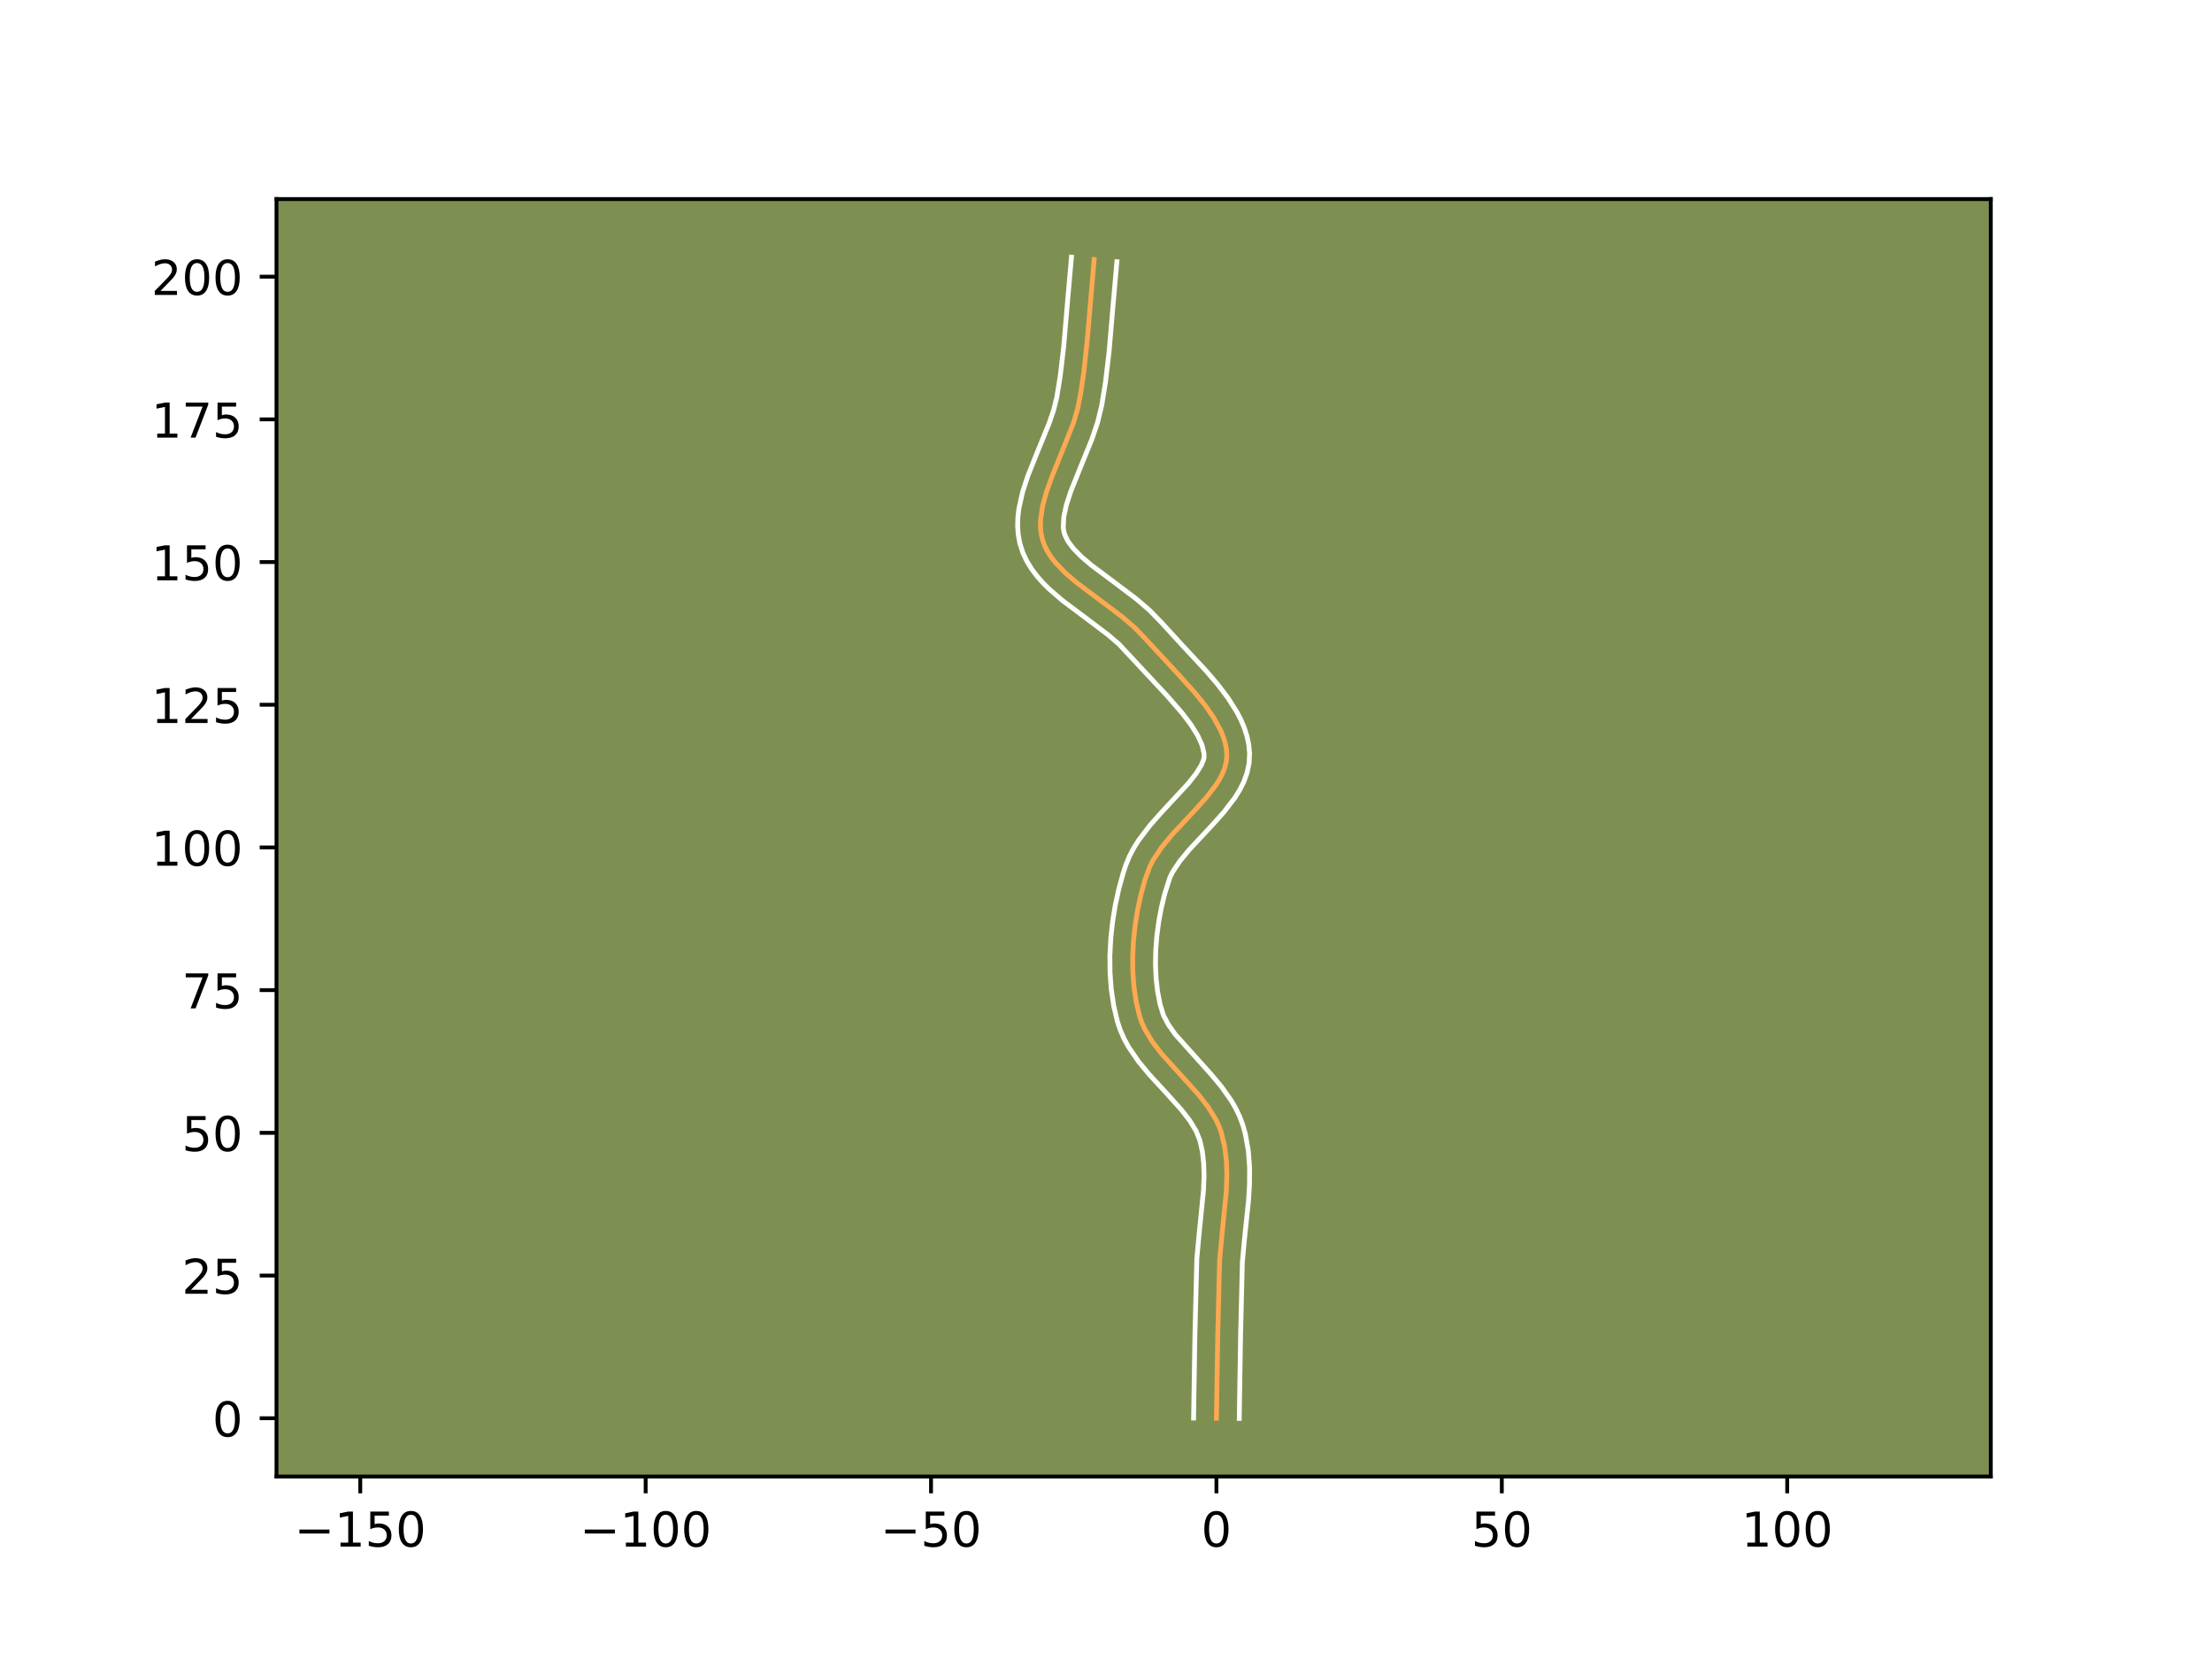 <?xml version="1.0" encoding="utf-8" standalone="no"?>
<!DOCTYPE svg PUBLIC "-//W3C//DTD SVG 1.1//EN"
  "http://www.w3.org/Graphics/SVG/1.1/DTD/svg11.dtd">
<!-- Created with matplotlib (https://matplotlib.org/) -->
<svg height="345.6pt" version="1.1" viewBox="0 0 460.8 345.6" width="460.8pt" xmlns="http://www.w3.org/2000/svg" xmlns:xlink="http://www.w3.org/1999/xlink">
 <defs>
  <style type="text/css">*{stroke-linecap:butt;stroke-linejoin:round;}</style>
 </defs>
 <g id="figure_1">
  <g id="patch_1">
   <path d="M 0 345.6 
L 460.8 345.6 
L 460.8 0 
L 0 0 
z
" style="fill:#ffffff;"/>
  </g>
  <g id="axes_1">
   <g id="patch_2">
    <path d="M 57.6 307.584 
L 414.72 307.584 
L 414.72 41.472 
L 57.6 41.472 
z
" style="fill:#7d9051;"/>
   </g>
   <g id="matplotlib.axis_1">
    <g id="xtick_1">
     <g id="line2d_1">
      <defs>
       <path d="M 0 0 
L 0 3.5 
" id="maebae06688" style="stroke:#000000;stroke-width:0.8;"/>
      </defs>
      <g>
       <use style="stroke:#000000;stroke-width:0.8;" x="75.049" xlink:href="#maebae06688" y="307.584"/>
      </g>
     </g>
     <g id="text_1">
      <!-- −150 -->
      <g transform="translate(61.316 322.182)scale(0.1 -0.1)">
       <defs>
        <path d="M 10.594 35.5 
L 73.188 35.5 
L 73.188 27.203 
L 10.594 27.203 
z
" id="DejaVuSans-8722"/>
        <path d="M 12.406 8.297 
L 28.516 8.297 
L 28.516 63.922 
L 10.984 60.406 
L 10.984 69.391 
L 28.422 72.906 
L 38.281 72.906 
L 38.281 8.297 
L 54.391 8.297 
L 54.391 0 
L 12.406 0 
z
" id="DejaVuSans-49"/>
        <path d="M 10.797 72.906 
L 49.516 72.906 
L 49.516 64.594 
L 19.828 64.594 
L 19.828 46.734 
Q 21.969 47.469 24.109 47.828 
Q 26.266 48.188 28.422 48.188 
Q 40.625 48.188 47.75 41.5 
Q 54.891 34.812 54.891 23.391 
Q 54.891 11.625 47.562 5.094 
Q 40.234 -1.422 26.906 -1.422 
Q 22.312 -1.422 17.547 -0.641 
Q 12.797 0.141 7.719 1.703 
L 7.719 11.625 
Q 12.109 9.234 16.797 8.062 
Q 21.484 6.891 26.703 6.891 
Q 35.156 6.891 40.078 11.328 
Q 45.016 15.766 45.016 23.391 
Q 45.016 31 40.078 35.438 
Q 35.156 39.891 26.703 39.891 
Q 22.75 39.891 18.812 39.016 
Q 14.891 38.141 10.797 36.281 
z
" id="DejaVuSans-53"/>
        <path d="M 31.781 66.406 
Q 24.172 66.406 20.328 58.906 
Q 16.5 51.422 16.5 36.375 
Q 16.5 21.391 20.328 13.891 
Q 24.172 6.391 31.781 6.391 
Q 39.453 6.391 43.281 13.891 
Q 47.125 21.391 47.125 36.375 
Q 47.125 51.422 43.281 58.906 
Q 39.453 66.406 31.781 66.406 
z
M 31.781 74.219 
Q 44.047 74.219 50.516 64.516 
Q 56.984 54.828 56.984 36.375 
Q 56.984 17.969 50.516 8.266 
Q 44.047 -1.422 31.781 -1.422 
Q 19.531 -1.422 13.062 8.266 
Q 6.594 17.969 6.594 36.375 
Q 6.594 54.828 13.062 64.516 
Q 19.531 74.219 31.781 74.219 
z
" id="DejaVuSans-48"/>
       </defs>
       <use xlink:href="#DejaVuSans-8722"/>
       <use x="83.789" xlink:href="#DejaVuSans-49"/>
       <use x="147.412" xlink:href="#DejaVuSans-53"/>
       <use x="211.035" xlink:href="#DejaVuSans-48"/>
      </g>
     </g>
    </g>
    <g id="xtick_2">
     <g id="line2d_2">
      <g>
       <use style="stroke:#000000;stroke-width:0.8;" x="134.501" xlink:href="#maebae06688" y="307.584"/>
      </g>
     </g>
     <g id="text_2">
      <!-- −100 -->
      <g transform="translate(120.767 322.182)scale(0.1 -0.1)">
       <use xlink:href="#DejaVuSans-8722"/>
       <use x="83.789" xlink:href="#DejaVuSans-49"/>
       <use x="147.412" xlink:href="#DejaVuSans-48"/>
       <use x="211.035" xlink:href="#DejaVuSans-48"/>
      </g>
     </g>
    </g>
    <g id="xtick_3">
     <g id="line2d_3">
      <g>
       <use style="stroke:#000000;stroke-width:0.8;" x="193.952" xlink:href="#maebae06688" y="307.584"/>
      </g>
     </g>
     <g id="text_3">
      <!-- −50 -->
      <g transform="translate(183.4 322.182)scale(0.1 -0.1)">
       <use xlink:href="#DejaVuSans-8722"/>
       <use x="83.789" xlink:href="#DejaVuSans-53"/>
       <use x="147.412" xlink:href="#DejaVuSans-48"/>
      </g>
     </g>
    </g>
    <g id="xtick_4">
     <g id="line2d_4">
      <g>
       <use style="stroke:#000000;stroke-width:0.8;" x="253.403" xlink:href="#maebae06688" y="307.584"/>
      </g>
     </g>
     <g id="text_4">
      <!-- 0 -->
      <g transform="translate(250.222 322.182)scale(0.1 -0.1)">
       <use xlink:href="#DejaVuSans-48"/>
      </g>
     </g>
    </g>
    <g id="xtick_5">
     <g id="line2d_5">
      <g>
       <use style="stroke:#000000;stroke-width:0.8;" x="312.855" xlink:href="#maebae06688" y="307.584"/>
      </g>
     </g>
     <g id="text_5">
      <!-- 50 -->
      <g transform="translate(306.492 322.182)scale(0.1 -0.1)">
       <use xlink:href="#DejaVuSans-53"/>
       <use x="63.623" xlink:href="#DejaVuSans-48"/>
      </g>
     </g>
    </g>
    <g id="xtick_6">
     <g id="line2d_6">
      <g>
       <use style="stroke:#000000;stroke-width:0.8;" x="372.306" xlink:href="#maebae06688" y="307.584"/>
      </g>
     </g>
     <g id="text_6">
      <!-- 100 -->
      <g transform="translate(362.762 322.182)scale(0.1 -0.1)">
       <use xlink:href="#DejaVuSans-49"/>
       <use x="63.623" xlink:href="#DejaVuSans-48"/>
       <use x="127.246" xlink:href="#DejaVuSans-48"/>
      </g>
     </g>
    </g>
   </g>
   <g id="matplotlib.axis_2">
    <g id="ytick_1">
     <g id="line2d_7">
      <defs>
       <path d="M 0 0 
L -3.5 0 
" id="m99d8a4ea77" style="stroke:#000000;stroke-width:0.8;"/>
      </defs>
      <g>
       <use style="stroke:#000000;stroke-width:0.8;" x="57.6" xlink:href="#m99d8a4ea77" y="295.442"/>
      </g>
     </g>
     <g id="text_7">
      <!-- 0 -->
      <g transform="translate(44.237 299.241)scale(0.1 -0.1)">
       <use xlink:href="#DejaVuSans-48"/>
      </g>
     </g>
    </g>
    <g id="ytick_2">
     <g id="line2d_8">
      <g>
       <use style="stroke:#000000;stroke-width:0.8;" x="57.6" xlink:href="#m99d8a4ea77" y="265.717"/>
      </g>
     </g>
     <g id="text_8">
      <!-- 25 -->
      <g transform="translate(37.875 269.516)scale(0.1 -0.1)">
       <defs>
        <path d="M 19.188 8.297 
L 53.609 8.297 
L 53.609 0 
L 7.328 0 
L 7.328 8.297 
Q 12.938 14.109 22.625 23.891 
Q 32.328 33.688 34.812 36.531 
Q 39.547 41.844 41.422 45.531 
Q 43.312 49.219 43.312 52.781 
Q 43.312 58.594 39.234 62.25 
Q 35.156 65.922 28.609 65.922 
Q 23.969 65.922 18.812 64.312 
Q 13.672 62.703 7.812 59.422 
L 7.812 69.391 
Q 13.766 71.781 18.938 73 
Q 24.125 74.219 28.422 74.219 
Q 39.75 74.219 46.484 68.547 
Q 53.219 62.891 53.219 53.422 
Q 53.219 48.922 51.531 44.891 
Q 49.859 40.875 45.406 35.406 
Q 44.188 33.984 37.641 27.219 
Q 31.109 20.453 19.188 8.297 
z
" id="DejaVuSans-50"/>
       </defs>
       <use xlink:href="#DejaVuSans-50"/>
       <use x="63.623" xlink:href="#DejaVuSans-53"/>
      </g>
     </g>
    </g>
    <g id="ytick_3">
     <g id="line2d_9">
      <g>
       <use style="stroke:#000000;stroke-width:0.8;" x="57.6" xlink:href="#m99d8a4ea77" y="235.991"/>
      </g>
     </g>
     <g id="text_9">
      <!-- 50 -->
      <g transform="translate(37.875 239.79)scale(0.1 -0.1)">
       <use xlink:href="#DejaVuSans-53"/>
       <use x="63.623" xlink:href="#DejaVuSans-48"/>
      </g>
     </g>
    </g>
    <g id="ytick_4">
     <g id="line2d_10">
      <g>
       <use style="stroke:#000000;stroke-width:0.8;" x="57.6" xlink:href="#m99d8a4ea77" y="206.265"/>
      </g>
     </g>
     <g id="text_10">
      <!-- 75 -->
      <g transform="translate(37.875 210.064)scale(0.1 -0.1)">
       <defs>
        <path d="M 8.203 72.906 
L 55.078 72.906 
L 55.078 68.703 
L 28.609 0 
L 18.312 0 
L 43.219 64.594 
L 8.203 64.594 
z
" id="DejaVuSans-55"/>
       </defs>
       <use xlink:href="#DejaVuSans-55"/>
       <use x="63.623" xlink:href="#DejaVuSans-53"/>
      </g>
     </g>
    </g>
    <g id="ytick_5">
     <g id="line2d_11">
      <g>
       <use style="stroke:#000000;stroke-width:0.8;" x="57.6" xlink:href="#m99d8a4ea77" y="176.539"/>
      </g>
     </g>
     <g id="text_11">
      <!-- 100 -->
      <g transform="translate(31.512 180.339)scale(0.1 -0.1)">
       <use xlink:href="#DejaVuSans-49"/>
       <use x="63.623" xlink:href="#DejaVuSans-48"/>
       <use x="127.246" xlink:href="#DejaVuSans-48"/>
      </g>
     </g>
    </g>
    <g id="ytick_6">
     <g id="line2d_12">
      <g>
       <use style="stroke:#000000;stroke-width:0.8;" x="57.6" xlink:href="#m99d8a4ea77" y="146.814"/>
      </g>
     </g>
     <g id="text_12">
      <!-- 125 -->
      <g transform="translate(31.512 150.613)scale(0.1 -0.1)">
       <use xlink:href="#DejaVuSans-49"/>
       <use x="63.623" xlink:href="#DejaVuSans-50"/>
       <use x="127.246" xlink:href="#DejaVuSans-53"/>
      </g>
     </g>
    </g>
    <g id="ytick_7">
     <g id="line2d_13">
      <g>
       <use style="stroke:#000000;stroke-width:0.8;" x="57.6" xlink:href="#m99d8a4ea77" y="117.088"/>
      </g>
     </g>
     <g id="text_13">
      <!-- 150 -->
      <g transform="translate(31.512 120.887)scale(0.1 -0.1)">
       <use xlink:href="#DejaVuSans-49"/>
       <use x="63.623" xlink:href="#DejaVuSans-53"/>
       <use x="127.246" xlink:href="#DejaVuSans-48"/>
      </g>
     </g>
    </g>
    <g id="ytick_8">
     <g id="line2d_14">
      <g>
       <use style="stroke:#000000;stroke-width:0.8;" x="57.6" xlink:href="#m99d8a4ea77" y="87.362"/>
      </g>
     </g>
     <g id="text_14">
      <!-- 175 -->
      <g transform="translate(31.512 91.162)scale(0.1 -0.1)">
       <use xlink:href="#DejaVuSans-49"/>
       <use x="63.623" xlink:href="#DejaVuSans-55"/>
       <use x="127.246" xlink:href="#DejaVuSans-53"/>
      </g>
     </g>
    </g>
    <g id="ytick_9">
     <g id="line2d_15">
      <g>
       <use style="stroke:#000000;stroke-width:0.8;" x="57.6" xlink:href="#m99d8a4ea77" y="57.637"/>
      </g>
     </g>
     <g id="text_15">
      <!-- 200 -->
      <g transform="translate(31.512 61.436)scale(0.1 -0.1)">
       <use xlink:href="#DejaVuSans-50"/>
       <use x="63.623" xlink:href="#DejaVuSans-48"/>
       <use x="127.246" xlink:href="#DejaVuSans-48"/>
      </g>
     </g>
    </g>
   </g>
   <g id="line2d_16">
    <path clip-path="url(#p7a4a8fa858)" d="M 253.403 295.442 
L 253.677 278.235 
L 254.064 262.566 
L 254.507 257.763 
L 255.462 248.135 
L 255.576 244.989 
L 255.484 241.905 
L 255.126 238.902 
L 254.441 236 
L 253.934 234.598 
L 253.294 233.237 
L 251.679 230.615 
L 249.721 228.095 
L 246.419 224.428 
L 241.999 219.551 
L 240.067 217.032 
L 238.489 214.411 
L 237.872 213.051 
L 237.391 211.65 
L 236.696 208.725 
L 236.234 205.662 
L 235.993 202.498 
L 235.96 199.269 
L 236.123 196.011 
L 236.469 192.76 
L 236.986 189.553 
L 237.662 186.426 
L 238.484 183.415 
L 239.51 180.549 
L 240.228 179.157 
L 242.047 176.441 
L 244.231 173.8 
L 249.015 168.678 
L 251.273 166.163 
L 253.216 163.657 
L 254.015 162.402 
L 254.671 161.143 
L 255.163 159.878 
L 255.47 158.605 
L 255.569 157.321 
L 255.473 156.028 
L 255.215 154.728 
L 254.808 153.421 
L 254.265 152.111 
L 252.822 149.484 
L 250.989 146.858 
L 248.868 144.246 
L 245.372 140.377 
L 238.519 132.972 
L 236.307 130.682 
L 233.793 128.523 
L 229.713 125.438 
L 224.31 121.396 
L 221.887 119.313 
L 219.806 117.134 
L 218.93 115.995 
L 218.183 114.817 
L 217.581 113.595 
L 217.136 112.322 
L 216.86 111.003 
L 216.744 109.644 
L 216.771 108.249 
L 217.201 105.364 
L 218.031 102.373 
L 219.144 99.301 
L 223.567 88.275 
L 224.495 85.151 
L 225.102 82.074 
L 225.785 77.442 
L 226.462 71.222 
L 227.937 54.047 
L 227.937 54.047 
" style="fill:none;stroke:#fea952;stroke-linecap:square;"/>
   </g>
   <g id="line2d_17">
    <path clip-path="url(#p7a4a8fa858)" d="M 248.647 295.396 
L 248.922 278.139 
L 249.322 262.195 
L 249.78 257.239 
L 250.712 247.899 
L 250.82 245.038 
L 250.749 242.348 
L 250.466 239.85 
L 249.968 237.617 
L 249.164 235.595 
L 247.861 233.452 
L 246.126 231.21 
L 242.948 227.68 
L 239.452 223.883 
L 237.16 221.112 
L 235.069 218.048 
L 234.157 216.375 
L 233.374 214.595 
L 232.79 212.853 
L 232.008 209.527 
L 231.499 206.107 
L 231.238 202.622 
L 231.207 199.1 
L 231.387 195.572 
L 231.764 192.065 
L 232.325 188.609 
L 233.058 185.235 
L 233.953 181.971 
L 234.527 180.208 
L 235.284 178.366 
L 236.192 176.642 
L 237.215 175.019 
L 239.496 172.013 
L 241.936 169.251 
L 247.587 163.158 
L 249.204 161.102 
L 250.239 159.419 
L 250.728 158.238 
L 250.826 157.675 
L 250.808 156.954 
L 250.414 155.242 
L 249.504 153.218 
L 248.108 150.977 
L 246.308 148.6 
L 243.078 144.896 
L 233.142 134.232 
L 230.861 132.268 
L 226.913 129.282 
L 221.278 125.06 
L 218.549 122.7 
L 217.256 121.414 
L 216.037 120.034 
L 214.913 118.542 
L 213.918 116.921 
L 213.09 115.163 
L 212.481 113.295 
L 212.122 111.41 
L 211.988 109.55 
L 212.044 107.728 
L 212.253 105.948 
L 213.022 102.498 
L 214.111 99.162 
L 216.039 94.327 
L 218.525 88.248 
L 219.482 85.452 
L 220.146 82.781 
L 220.863 78.357 
L 221.577 72.324 
L 222.371 63.035 
L 223.205 53.568 
L 223.205 53.568 
" style="fill:none;stroke:#ffffff;stroke-linecap:square;"/>
   </g>
   <g id="line2d_18">
    <path clip-path="url(#p7a4a8fa858)" d="M 258.159 295.488 
L 258.432 278.331 
L 258.805 262.937 
L 259.234 258.286 
L 260.092 250.067 
L 260.296 246.661 
L 260.31 243.205 
L 260.049 239.71 
L 259.421 236.199 
L 258.913 234.382 
L 258.238 232.576 
L 257.425 230.879 
L 256.502 229.284 
L 254.427 226.347 
L 252.178 223.67 
L 244.834 215.492 
L 243.383 213.426 
L 242.37 211.506 
L 241.664 209.211 
L 241.153 206.591 
L 240.835 203.811 
L 240.707 200.915 
L 240.764 197.947 
L 240.996 194.951 
L 241.392 191.969 
L 241.94 189.044 
L 242.626 186.22 
L 243.736 182.731 
L 244.265 181.672 
L 245.769 179.402 
L 247.755 176.994 
L 252.516 171.897 
L 254.96 169.168 
L 257.227 166.212 
L 258.233 164.601 
L 259.104 162.867 
L 259.788 160.991 
L 260.212 158.972 
L 260.312 156.968 
L 260.138 155.102 
L 259.755 153.313 
L 259.201 151.6 
L 258.506 149.959 
L 257.693 148.378 
L 255.787 145.364 
L 253.607 142.499 
L 251.255 139.753 
L 246.44 134.584 
L 242.033 129.767 
L 239.472 127.132 
L 236.725 124.778 
L 232.513 121.593 
L 227.343 117.732 
L 225.226 115.926 
L 223.576 114.234 
L 222.449 112.714 
L 221.792 111.349 
L 221.599 110.596 
L 221.499 109.738 
L 221.604 107.694 
L 222.124 105.262 
L 223.007 102.529 
L 224.805 98.019 
L 227.48 91.455 
L 228.656 87.963 
L 229.513 84.439 
L 230.291 79.622 
L 231.046 73.237 
L 231.853 63.788 
L 232.669 54.525 
L 232.669 54.525 
" style="fill:none;stroke:#ffffff;stroke-linecap:square;"/>
   </g>
   <g id="patch_3">
    <path d="M 57.6 307.584 
L 57.6 41.472 
" style="fill:none;stroke:#000000;stroke-linecap:square;stroke-linejoin:miter;stroke-width:0.8;"/>
   </g>
   <g id="patch_4">
    <path d="M 414.72 307.584 
L 414.72 41.472 
" style="fill:none;stroke:#000000;stroke-linecap:square;stroke-linejoin:miter;stroke-width:0.8;"/>
   </g>
   <g id="patch_5">
    <path d="M 57.6 307.584 
L 414.72 307.584 
" style="fill:none;stroke:#000000;stroke-linecap:square;stroke-linejoin:miter;stroke-width:0.8;"/>
   </g>
   <g id="patch_6">
    <path d="M 57.6 41.472 
L 414.72 41.472 
" style="fill:none;stroke:#000000;stroke-linecap:square;stroke-linejoin:miter;stroke-width:0.8;"/>
   </g>
  </g>
 </g>
 <defs>
  <clipPath id="p7a4a8fa858">
   <rect height="266.112" width="357.12" x="57.6" y="41.472"/>
  </clipPath>
 </defs>
</svg>
